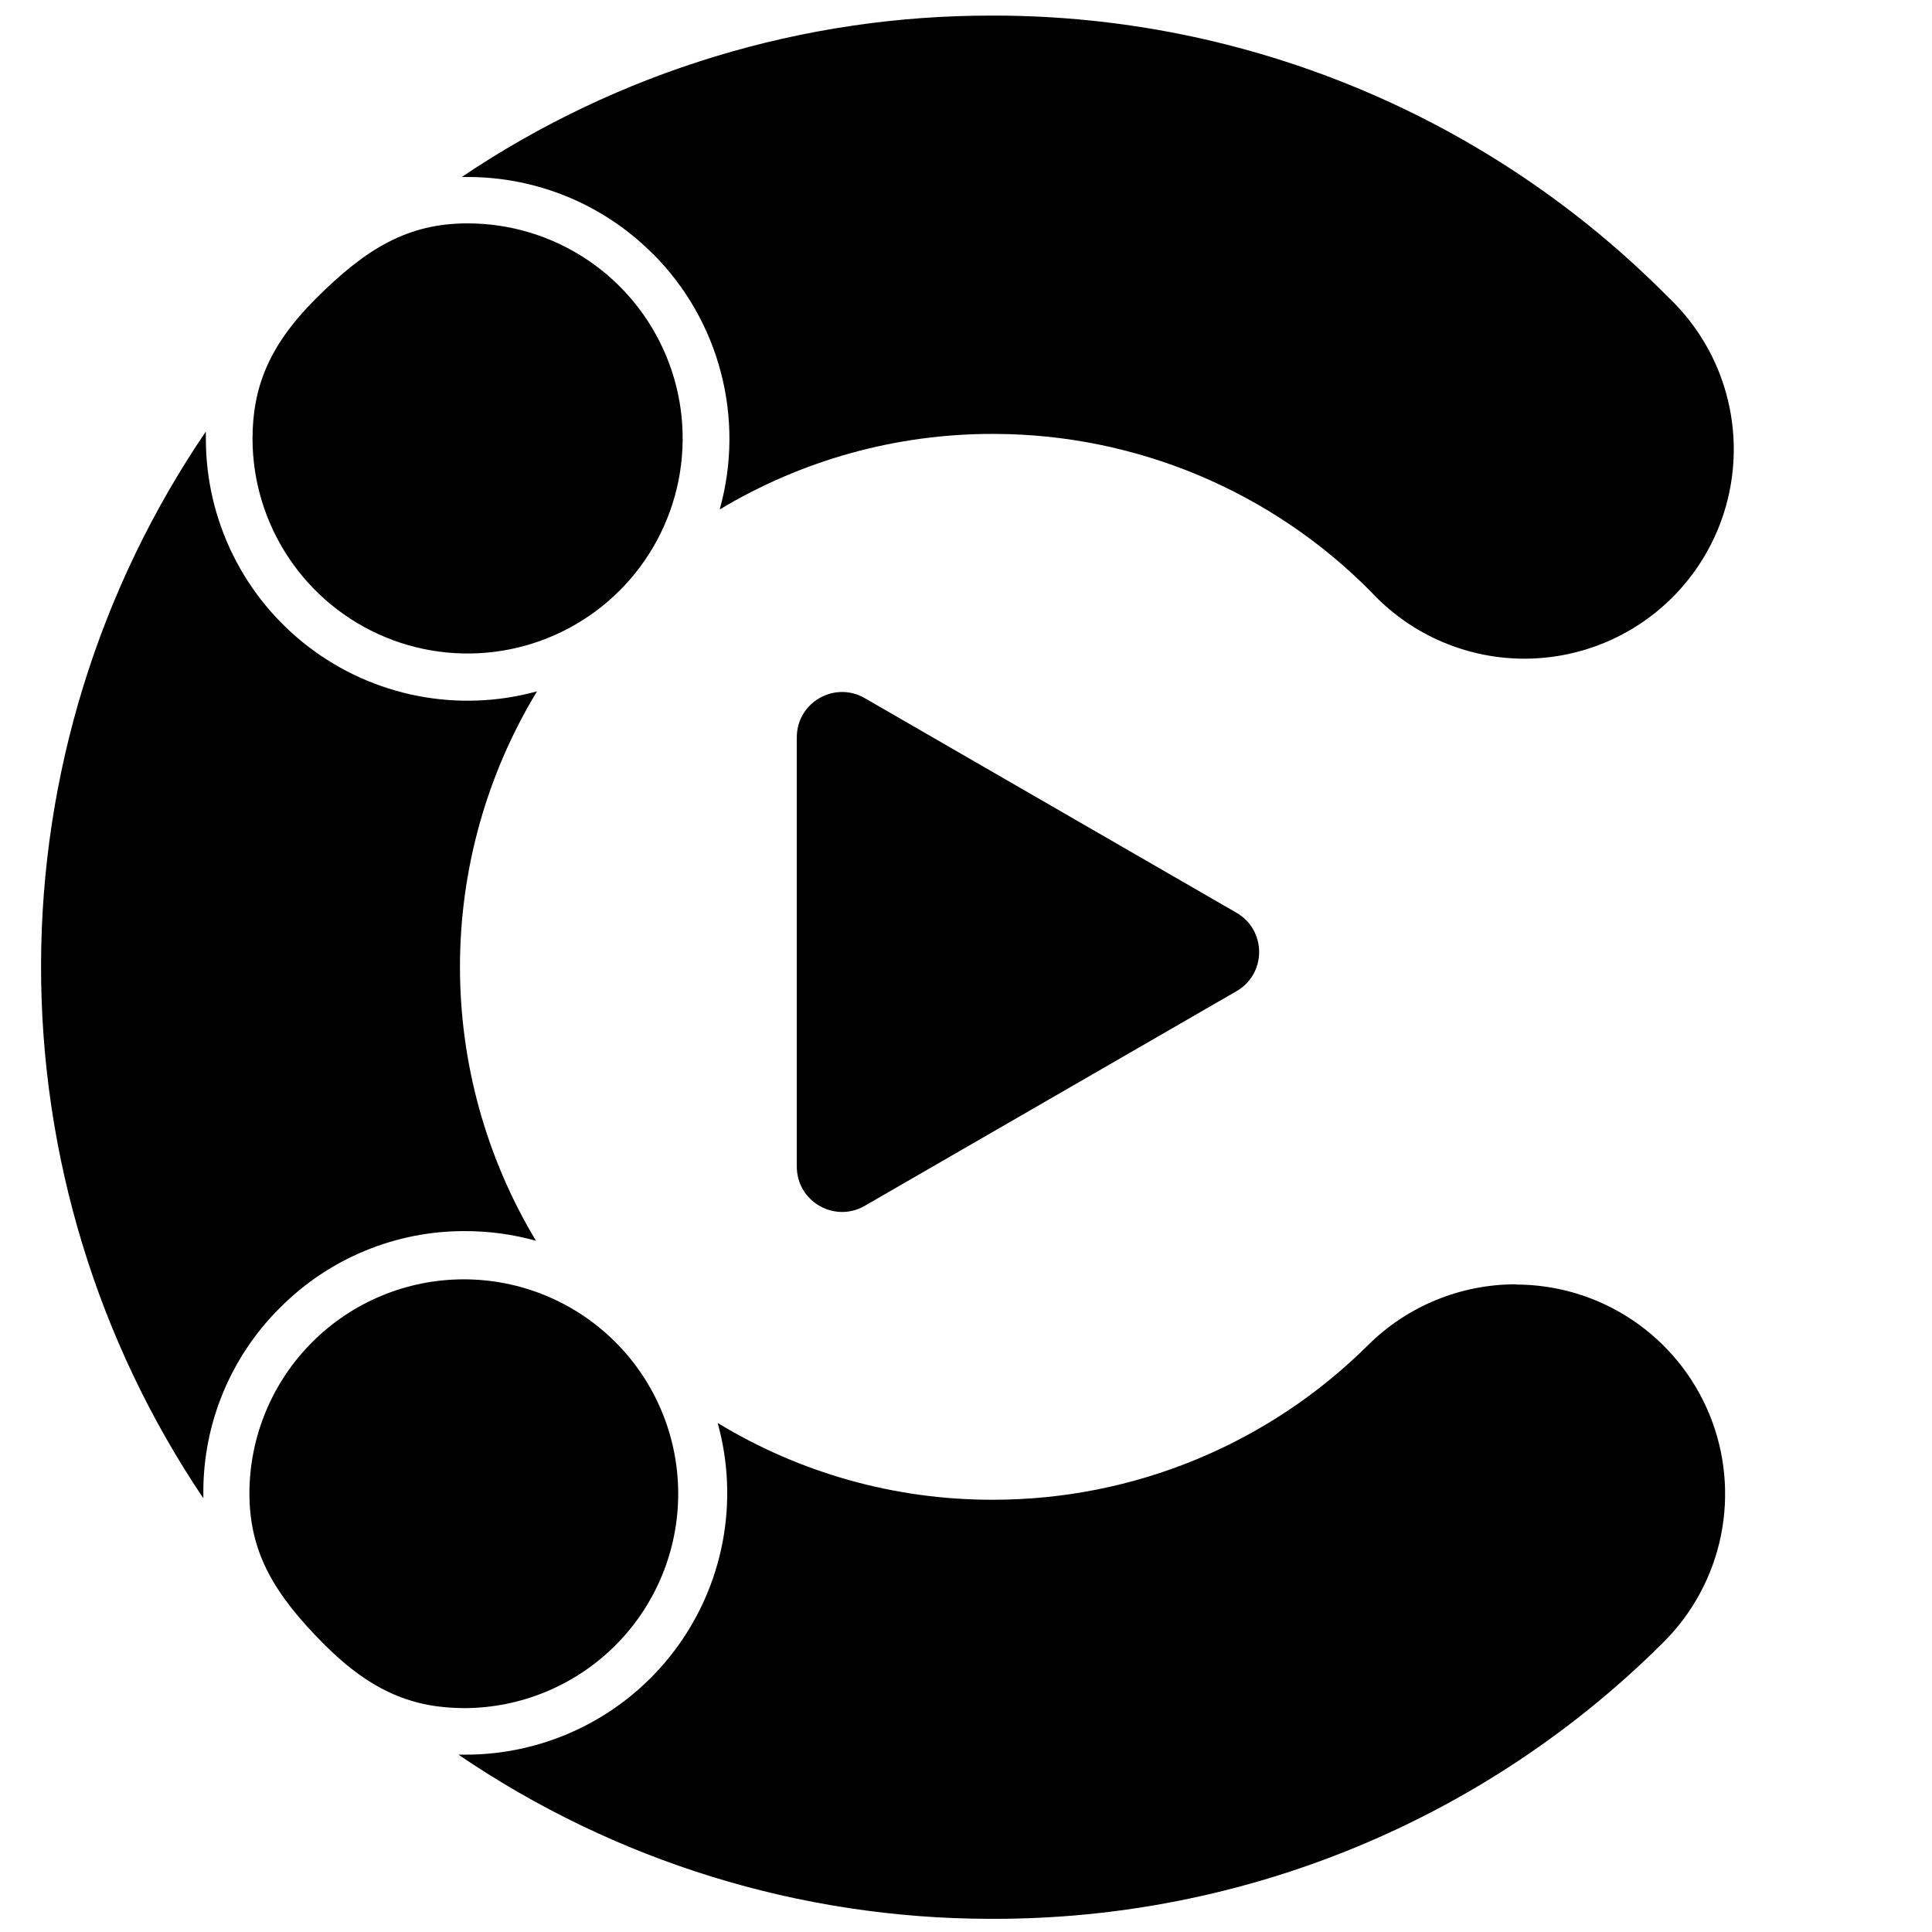 <svg width="128" height="128" viewBox="0 0 128 128" fill="none" xmlns="http://www.w3.org/2000/svg">
<path d="M43.24 16.798C47.681 21.229 49.375 27.719 47.681 33.755C53.144 30.47 59.401 28.738 65.776 28.748H65.909C70.545 28.763 75.132 29.693 79.408 31.486C83.683 33.279 87.562 35.899 90.822 39.196C92.087 40.561 93.614 41.658 95.311 42.42C97.009 43.183 98.843 43.597 100.704 43.636C102.564 43.676 104.413 43.34 106.142 42.65C107.87 41.959 109.442 40.928 110.764 39.617C112.085 38.307 113.129 36.744 113.834 35.021C114.538 33.299 114.89 31.452 114.865 29.591C114.842 27.73 114.443 25.893 113.695 24.189C112.946 22.485 111.861 20.95 110.507 19.673C104.681 13.785 97.749 9.107 90.108 5.908C82.468 2.709 74.27 1.052 65.987 1.033H65.746C53.223 1.006 40.979 4.731 30.591 11.727H30.98C35.579 11.722 39.991 13.548 43.24 16.808V16.798Z" fill="#1773EB" style="fill:#1773EB;fill:color(display-p3 0.092 0.449 0.92);fill-opacity:1;"/>
<path d="M100.413 85.089C96.759 85.089 93.239 86.536 90.649 89.107C84.045 95.679 75.107 99.367 65.79 99.362H65.657C59.269 99.355 53.005 97.595 47.547 94.276C48.264 96.852 48.374 99.559 47.871 102.185C47.367 104.811 46.262 107.284 44.644 109.412C43.025 111.54 40.936 113.265 38.54 114.451C36.144 115.638 33.505 116.253 30.832 116.251H30.374C40.748 123.318 53.005 127.108 65.558 127.127H65.799C74.038 127.14 82.199 125.53 89.816 122.389C97.433 119.248 104.356 114.638 110.191 108.821C112.142 106.885 113.474 104.414 114.019 101.72C114.563 99.027 114.295 96.232 113.248 93.692C112.201 91.15 110.424 88.978 108.14 87.448C105.857 85.919 103.17 85.103 100.422 85.104V85.089H100.413Z" fill="#E44F20" style="fill:#E44F20;fill:color(display-p3 0.894 0.31 0.126);fill-opacity:1;"/>
<path d="M18.553 86.64C20.158 85.023 22.068 83.742 24.173 82.871C26.278 81.999 28.535 81.555 30.813 81.564C32.403 81.564 33.978 81.775 35.51 82.204C32.203 76.706 30.462 70.409 30.474 63.994C30.486 57.578 32.251 51.288 35.579 45.803C33.003 46.512 30.299 46.616 27.676 46.106C25.054 45.597 22.585 44.49 20.461 42.869C18.337 41.249 16.617 39.16 15.433 36.765C14.25 34.37 13.636 31.734 13.639 29.063V28.59C6.553 39.005 2.749 51.304 2.72 63.901C2.69 76.499 6.435 88.816 13.472 99.264V98.9C13.463 96.621 13.909 94.364 14.781 92.26C15.653 90.155 16.935 88.244 18.553 86.64Z" fill="#FFDA00" style="fill:#FFDA00;fill:color(display-p3 1 0.855 0);fill-opacity:1;"/>
<path d="M30.98 14.799C27.041 14.799 24.278 16.434 20.93 19.782C17.745 22.957 16.74 25.749 16.73 29.058C16.733 31.876 17.57 34.63 19.137 36.971C20.704 39.313 22.93 41.138 25.534 42.215C28.137 43.292 31.002 43.573 33.765 43.022C36.529 42.471 39.067 41.113 41.059 39.12C43.05 37.127 44.407 34.588 44.955 31.824C45.505 29.06 45.222 26.196 44.143 23.593C43.064 20.99 41.238 18.765 38.895 17.2C36.552 15.634 33.797 14.799 30.98 14.799Z" fill="#1773EB" style="fill:#1773EB;fill:color(display-p3 0.092 0.449 0.92);fill-opacity:1;"/>
<path d="M16.524 98.919C16.524 102.853 18.158 105.62 21.497 108.964C24.687 112.149 27.464 113.158 30.773 113.168C34.54 113.157 38.148 111.648 40.804 108.976C43.46 106.304 44.945 102.686 44.933 98.919C44.921 95.152 43.414 91.544 40.741 88.888C38.069 86.233 34.452 84.747 30.684 84.759C26.924 84.771 23.323 86.272 20.669 88.935C18.014 91.597 16.524 95.204 16.524 98.964V98.919Z" fill="#E44F20" style="fill:#E44F20;fill:color(display-p3 0.894 0.31 0.126);fill-opacity:1;"/>
<path d="M81.921 60.473C83.921 61.627 83.921 64.514 81.921 65.669L57.29 79.89C55.29 81.044 52.79 79.601 52.79 77.291L52.79 48.85C52.79 46.541 55.29 45.097 57.29 46.252L81.921 60.473Z" fill="#838383" style="fill:#838383;fill:color(display-p3 0.515 0.515 0.515);fill-opacity:1;"/>
</svg>
